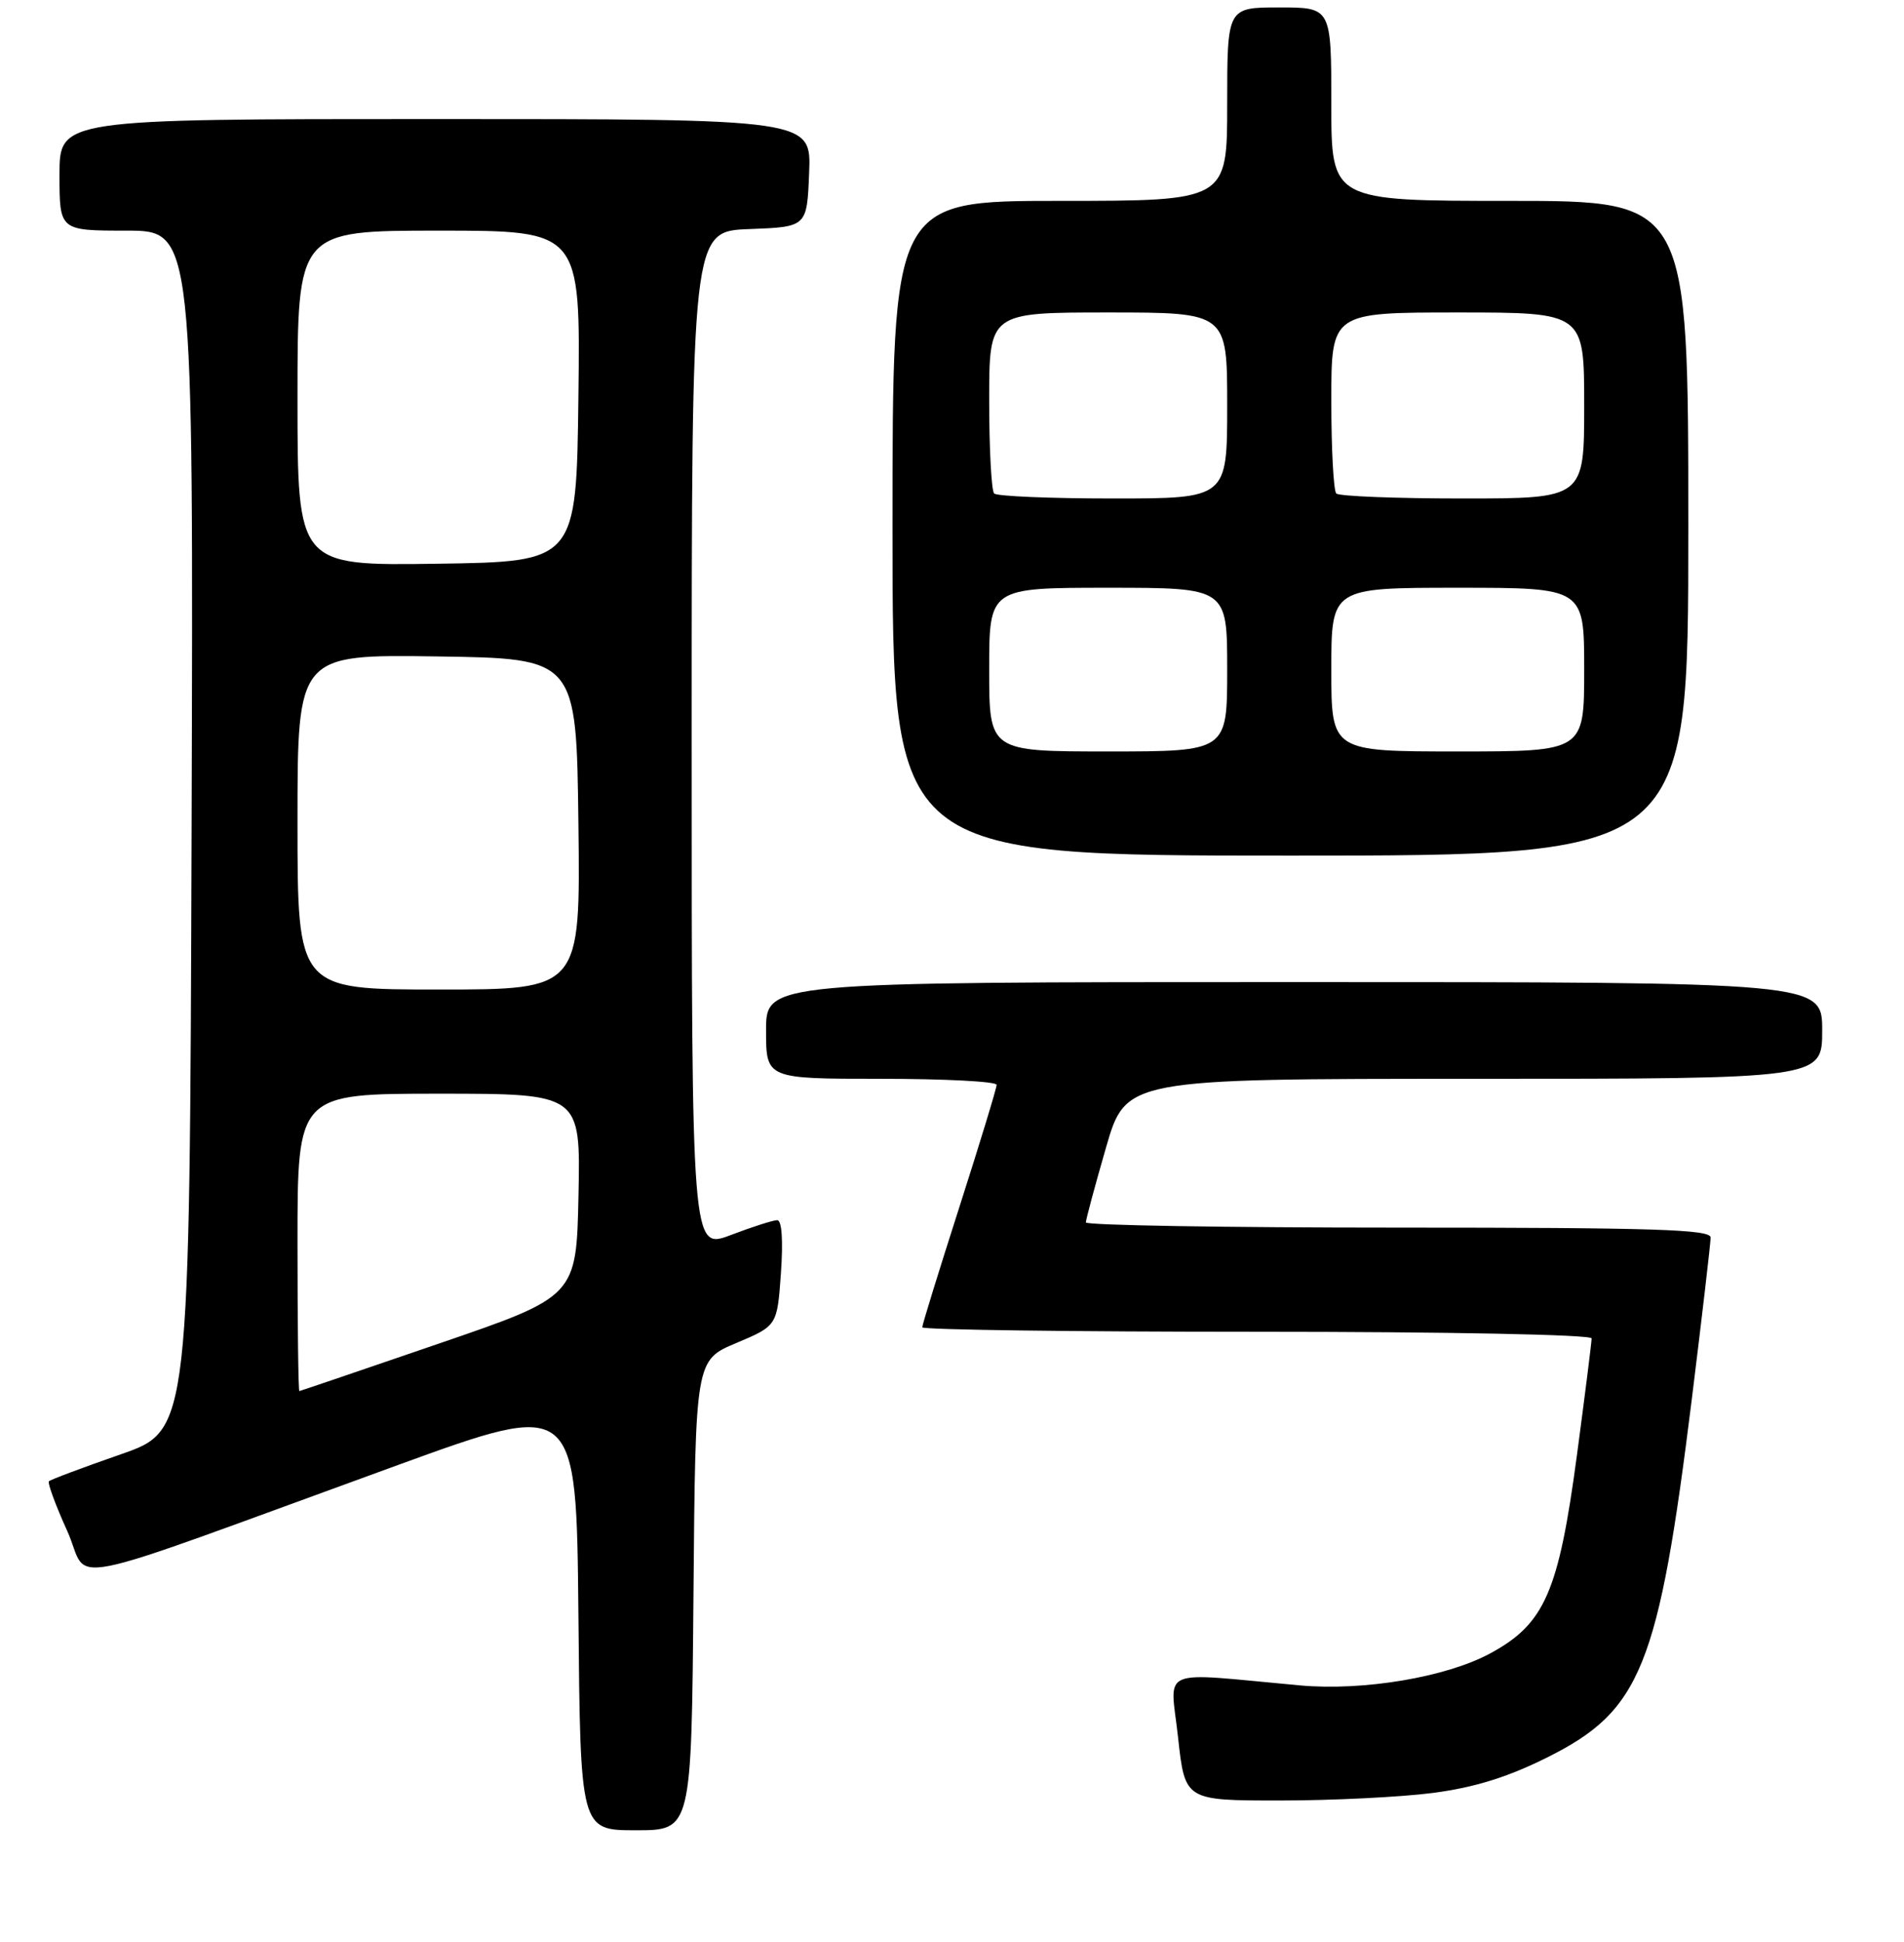 <?xml version="1.0" encoding="UTF-8" standalone="no"?>
<!DOCTYPE svg PUBLIC "-//W3C//DTD SVG 1.1//EN" "http://www.w3.org/Graphics/SVG/1.1/DTD/svg11.dtd" >
<svg xmlns="http://www.w3.org/2000/svg" xmlns:xlink="http://www.w3.org/1999/xlink" version="1.1" viewBox="0 0 256 261">
 <g >
 <path fill="currentColor"
d=" M 93.24 214.41 C 93.50 182.82 93.50 182.82 99.00 180.51 C 104.50 178.19 104.50 178.19 105.00 171.09 C 105.31 166.69 105.12 164.00 104.50 164.00 C 103.95 164.00 101.14 164.90 98.25 166.00 C 93.00 167.99 93.00 167.99 93.00 99.54 C 93.00 31.08 93.00 31.08 100.75 30.79 C 108.50 30.50 108.50 30.50 108.79 23.25 C 109.09 16.00 109.09 16.00 58.54 16.00 C 8.00 16.00 8.00 16.00 8.00 23.50 C 8.00 31.00 8.00 31.00 17.01 31.00 C 26.01 31.00 26.01 31.00 25.76 111.62 C 25.50 192.25 25.50 192.25 16.24 195.47 C 11.15 197.24 6.80 198.87 6.58 199.09 C 6.37 199.32 7.47 202.31 9.03 205.75 C 12.28 212.89 6.25 214.09 53.50 196.91 C 77.50 188.19 77.50 188.19 77.77 217.09 C 78.03 246.00 78.03 246.00 85.50 246.00 C 92.97 246.00 92.97 246.00 93.24 214.41 Z  M 192.68 240.98 C 198.24 240.25 202.67 238.88 207.99 236.23 C 220.64 229.93 222.99 224.12 227.48 187.98 C 228.86 176.81 230.00 167.07 230.00 166.33 C 230.00 165.24 222.32 165.00 188.00 165.00 C 164.90 165.00 146.00 164.69 146.00 164.30 C 146.00 163.92 147.21 159.42 148.69 154.30 C 151.37 145.00 151.37 145.00 198.19 145.00 C 245.00 145.00 245.00 145.00 245.00 138.50 C 245.00 132.00 245.00 132.00 174.00 132.00 C 103.00 132.00 103.00 132.00 103.00 138.50 C 103.00 145.00 103.00 145.00 118.50 145.00 C 127.03 145.00 134.00 145.36 134.00 145.81 C 134.00 146.26 131.75 153.63 129.00 162.21 C 126.25 170.78 124.00 178.06 124.00 178.40 C 124.00 178.73 144.25 179.00 169.00 179.00 C 194.67 179.00 214.00 179.38 214.00 179.89 C 214.00 180.38 213.11 187.46 212.02 195.62 C 209.56 214.00 207.69 218.27 200.36 222.23 C 194.45 225.43 183.30 227.30 174.79 226.53 C 155.40 224.76 157.34 223.94 158.39 233.48 C 159.32 242.00 159.32 242.00 172.09 242.00 C 179.11 242.00 188.38 241.54 192.68 240.98 Z  M 227.00 71.00 C 227.00 27.00 227.00 27.00 203.00 27.00 C 179.00 27.00 179.00 27.00 179.00 14.00 C 179.00 1.00 179.00 1.00 172.00 1.00 C 165.00 1.00 165.00 1.00 165.00 14.00 C 165.00 27.00 165.00 27.00 142.50 27.00 C 120.00 27.00 120.00 27.00 120.00 71.00 C 120.00 115.00 120.00 115.00 173.50 115.00 C 227.00 115.00 227.00 115.00 227.00 71.00 Z  M 40.00 167.00 C 40.00 147.00 40.00 147.00 59.03 147.00 C 78.06 147.00 78.06 147.00 77.78 160.63 C 77.50 174.25 77.50 174.25 59.00 180.59 C 48.83 184.08 40.39 186.95 40.25 186.97 C 40.11 186.98 40.00 178.00 40.00 167.00 Z  M 40.00 110.48 C 40.00 87.96 40.00 87.96 58.75 88.23 C 77.50 88.50 77.50 88.50 77.77 110.75 C 78.04 133.00 78.04 133.00 59.02 133.00 C 40.00 133.00 40.00 133.00 40.00 110.48 Z  M 40.00 53.52 C 40.00 31.00 40.00 31.00 59.02 31.00 C 78.04 31.00 78.04 31.00 77.77 53.25 C 77.50 75.50 77.50 75.50 58.75 75.77 C 40.00 76.04 40.00 76.04 40.00 53.52 Z  M 133.00 90.00 C 133.00 79.00 133.00 79.00 149.00 79.00 C 165.00 79.00 165.00 79.00 165.00 90.00 C 165.00 101.00 165.00 101.00 149.00 101.00 C 133.00 101.00 133.00 101.00 133.00 90.00 Z  M 179.00 90.00 C 179.00 79.00 179.00 79.00 196.00 79.00 C 213.00 79.00 213.00 79.00 213.00 90.00 C 213.00 101.00 213.00 101.00 196.00 101.00 C 179.00 101.00 179.00 101.00 179.00 90.00 Z  M 133.67 66.33 C 133.30 65.97 133.00 60.34 133.00 53.83 C 133.00 42.00 133.00 42.00 149.00 42.00 C 165.00 42.00 165.00 42.00 165.00 54.50 C 165.00 67.00 165.00 67.00 149.67 67.00 C 141.23 67.00 134.03 66.70 133.67 66.33 Z  M 179.67 66.33 C 179.30 65.97 179.00 60.34 179.00 53.83 C 179.00 42.00 179.00 42.00 196.00 42.00 C 213.00 42.00 213.00 42.00 213.00 54.50 C 213.00 67.00 213.00 67.00 196.67 67.00 C 187.68 67.00 180.03 66.70 179.67 66.33 Z "/>
</g>
</svg>